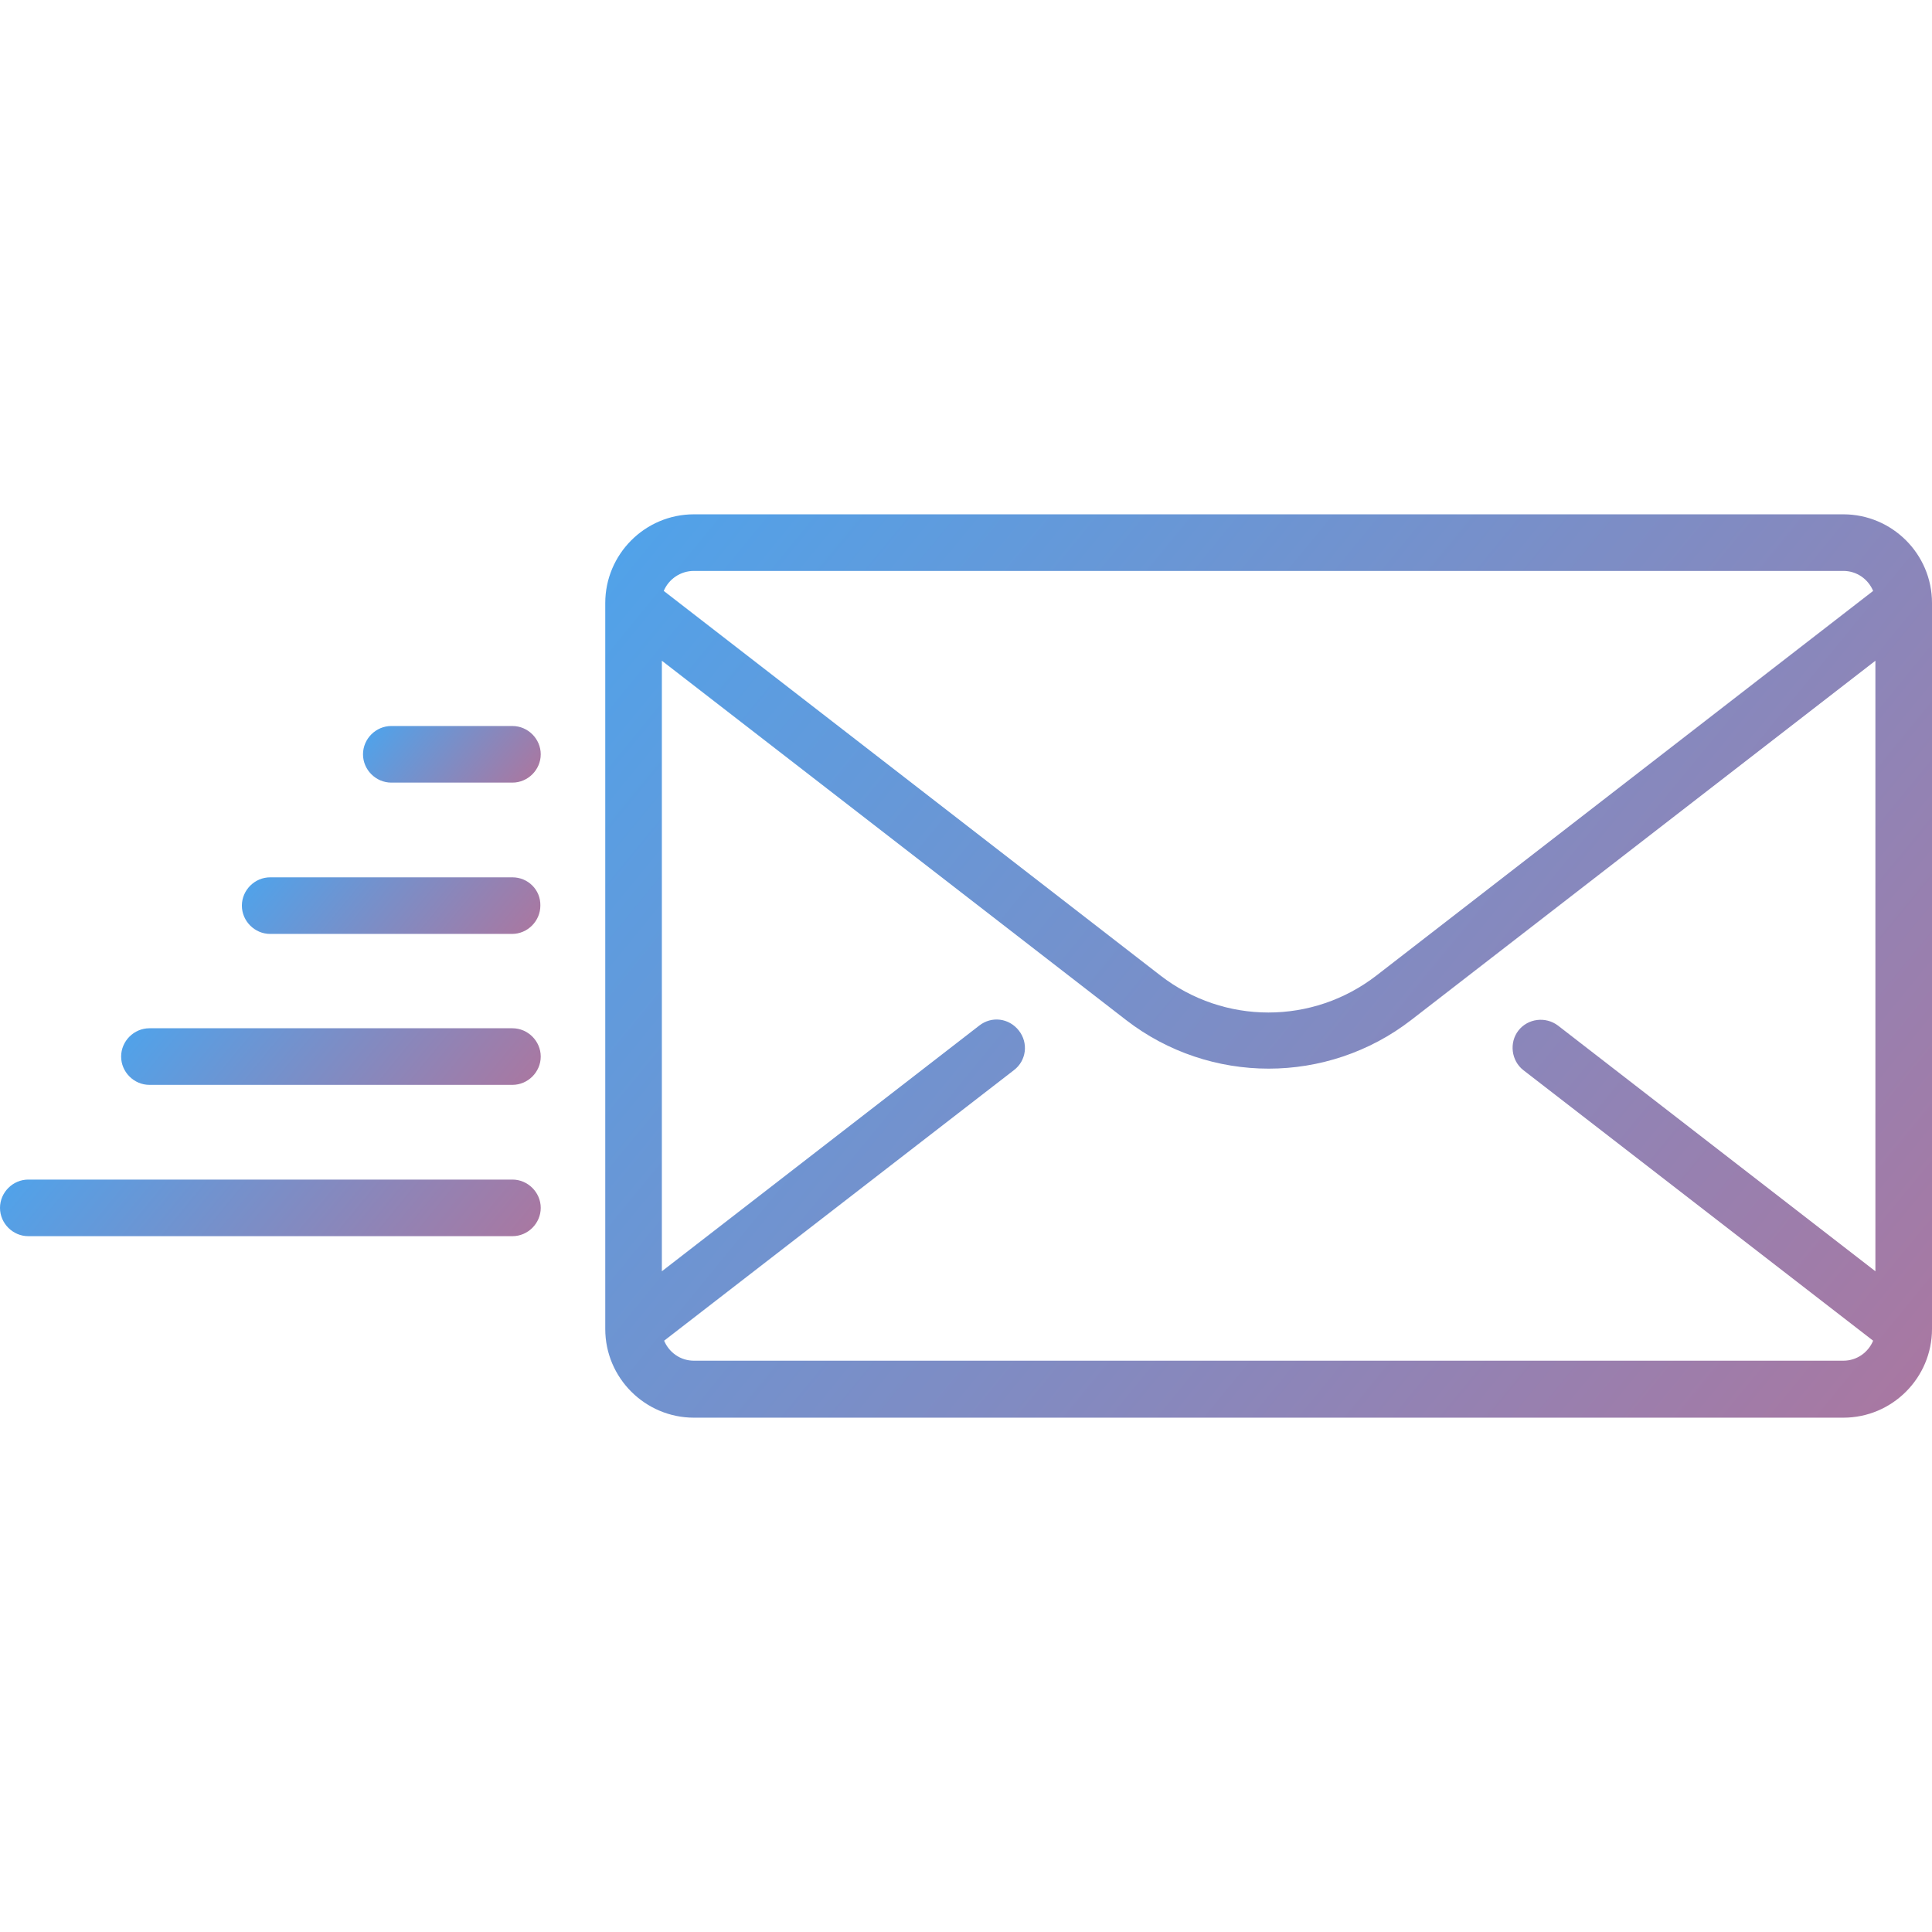 <?xml version="1.0" encoding="utf-8"?>
<!-- Generator: Adobe Illustrator 24.1.2, SVG Export Plug-In . SVG Version: 6.00 Build 0)  -->
<svg version="1.1" id="Capa_1" xmlns="http://www.w3.org/2000/svg" xmlns:xlink="http://www.w3.org/1999/xlink" x="0px" y="0px"
	 viewBox="0 0 512 512" style="enable-background:new 0 0 512 512;" xml:space="preserve">
<style type="text/css">
	.st0{fill:url(#SVGID_1_);}
	.st1{fill:url(#SVGID_2_);}
	.st2{fill:url(#SVGID_3_);}
	.st3{fill:url(#SVGID_4_);}
	.st4{fill:url(#SVGID_5_);}
</style>
<g>
	<g>
		<linearGradient id="SVGID_1_" gradientUnits="userSpaceOnUse" x1="179.763" y1="127.706" x2="492.56" y2="384.293">
			<stop  offset="0" style="stop-color:#51A2E9"/>
			<stop  offset="1" style="stop-color:#A878A2"/>
		</linearGradient>
		<path class="st0" d="M488.5,136.3H183.9c-13,0-23.5,10.6-23.5,23.5v192.4c0,13,10.6,23.5,23.5,23.5h304.6
			c13,0,23.5-10.6,23.5-23.5V159.8C512,146.8,501.4,136.3,488.5,136.3z M183.9,151.3h304.6c3.6,0,6.6,2.2,7.9,5.3L364.8,258.5
			c-16.9,13.1-40.4,13.1-57.3,0L175.9,156.6C177.2,153.5,180.3,151.3,183.9,151.3z M497,336.9l-84.1-65.1c-3.3-2.5-8-1.9-10.5,1.3
			s-1.9,8,1.3,10.5l92.7,71.7c-1.3,3.1-4.3,5.3-7.9,5.3H183.9c-3.6,0-6.6-2.2-7.9-5.3l92.7-71.7c3.3-2.5,3.9-7.2,1.3-10.5
			s-7.2-3.9-10.5-1.3l-84.1,65.1V175.1l123,95.2c11.1,8.6,24.5,12.9,37.8,12.9s26.7-4.3,37.8-12.9l123-95.2V336.9z"/>
	</g>
</g>
<g>
	<g>
		<linearGradient id="SVGID_2_" gradientUnits="userSpaceOnUse" x1="53.111" y1="251.707" x2="122.211" y2="308.389">
			<stop  offset="0" style="stop-color:#51A2E9"/>
			<stop  offset="1" style="stop-color:#A878A2"/>
		</linearGradient>
		<path class="st1" d="M135.8,272.5H39.6c-4.1,0-7.5,3.4-7.5,7.5s3.4,7.5,7.5,7.5h96.2c4.1,0,7.5-3.4,7.5-7.5
			S139.9,272.5,135.8,272.5z"/>
	</g>
</g>
<g>
	<g>
		<linearGradient id="SVGID_3_" gradientUnits="userSpaceOnUse" x1="27.496" y1="283.927" x2="115.762" y2="356.331">
			<stop  offset="0" style="stop-color:#51A2E9"/>
			<stop  offset="1" style="stop-color:#A878A2"/>
		</linearGradient>
		<path class="st2" d="M135.8,312.6H7.5c-4.1,0-7.5,3.4-7.5,7.5s3.4,7.5,7.5,7.5h128.3c4.1,0,7.5-3.4,7.5-7.5
			S139.9,312.6,135.8,312.6z"/>
	</g>
</g>
<g>
	<g>
		<linearGradient id="SVGID_4_" gradientUnits="userSpaceOnUse" x1="78.728" y1="219.489" x2="128.66" y2="260.448">
			<stop  offset="0" style="stop-color:#51A2E9"/>
			<stop  offset="1" style="stop-color:#A878A2"/>
		</linearGradient>
		<path class="st3" d="M135.8,232.5H71.6c-4.1,0-7.5,3.4-7.5,7.5s3.4,7.5,7.5,7.5h64.1c4.1,0,7.5-3.4,7.5-7.5
			C143.3,235.8,139.9,232.5,135.8,232.5z"/>
	</g>
</g>
<g>
	<g>
		<linearGradient id="SVGID_5_" gradientUnits="userSpaceOnUse" x1="104.343" y1="187.269" x2="135.108" y2="212.505">
			<stop  offset="0" style="stop-color:#51A2E9"/>
			<stop  offset="1" style="stop-color:#A878A2"/>
		</linearGradient>
		<path class="st4" d="M135.8,192.4h-32.1c-4.1,0-7.5,3.4-7.5,7.5s3.4,7.5,7.5,7.5h32.1c4.1,0,7.5-3.4,7.5-7.5
			S139.9,192.4,135.8,192.4z"/>
	</g>
</g>
</svg>
